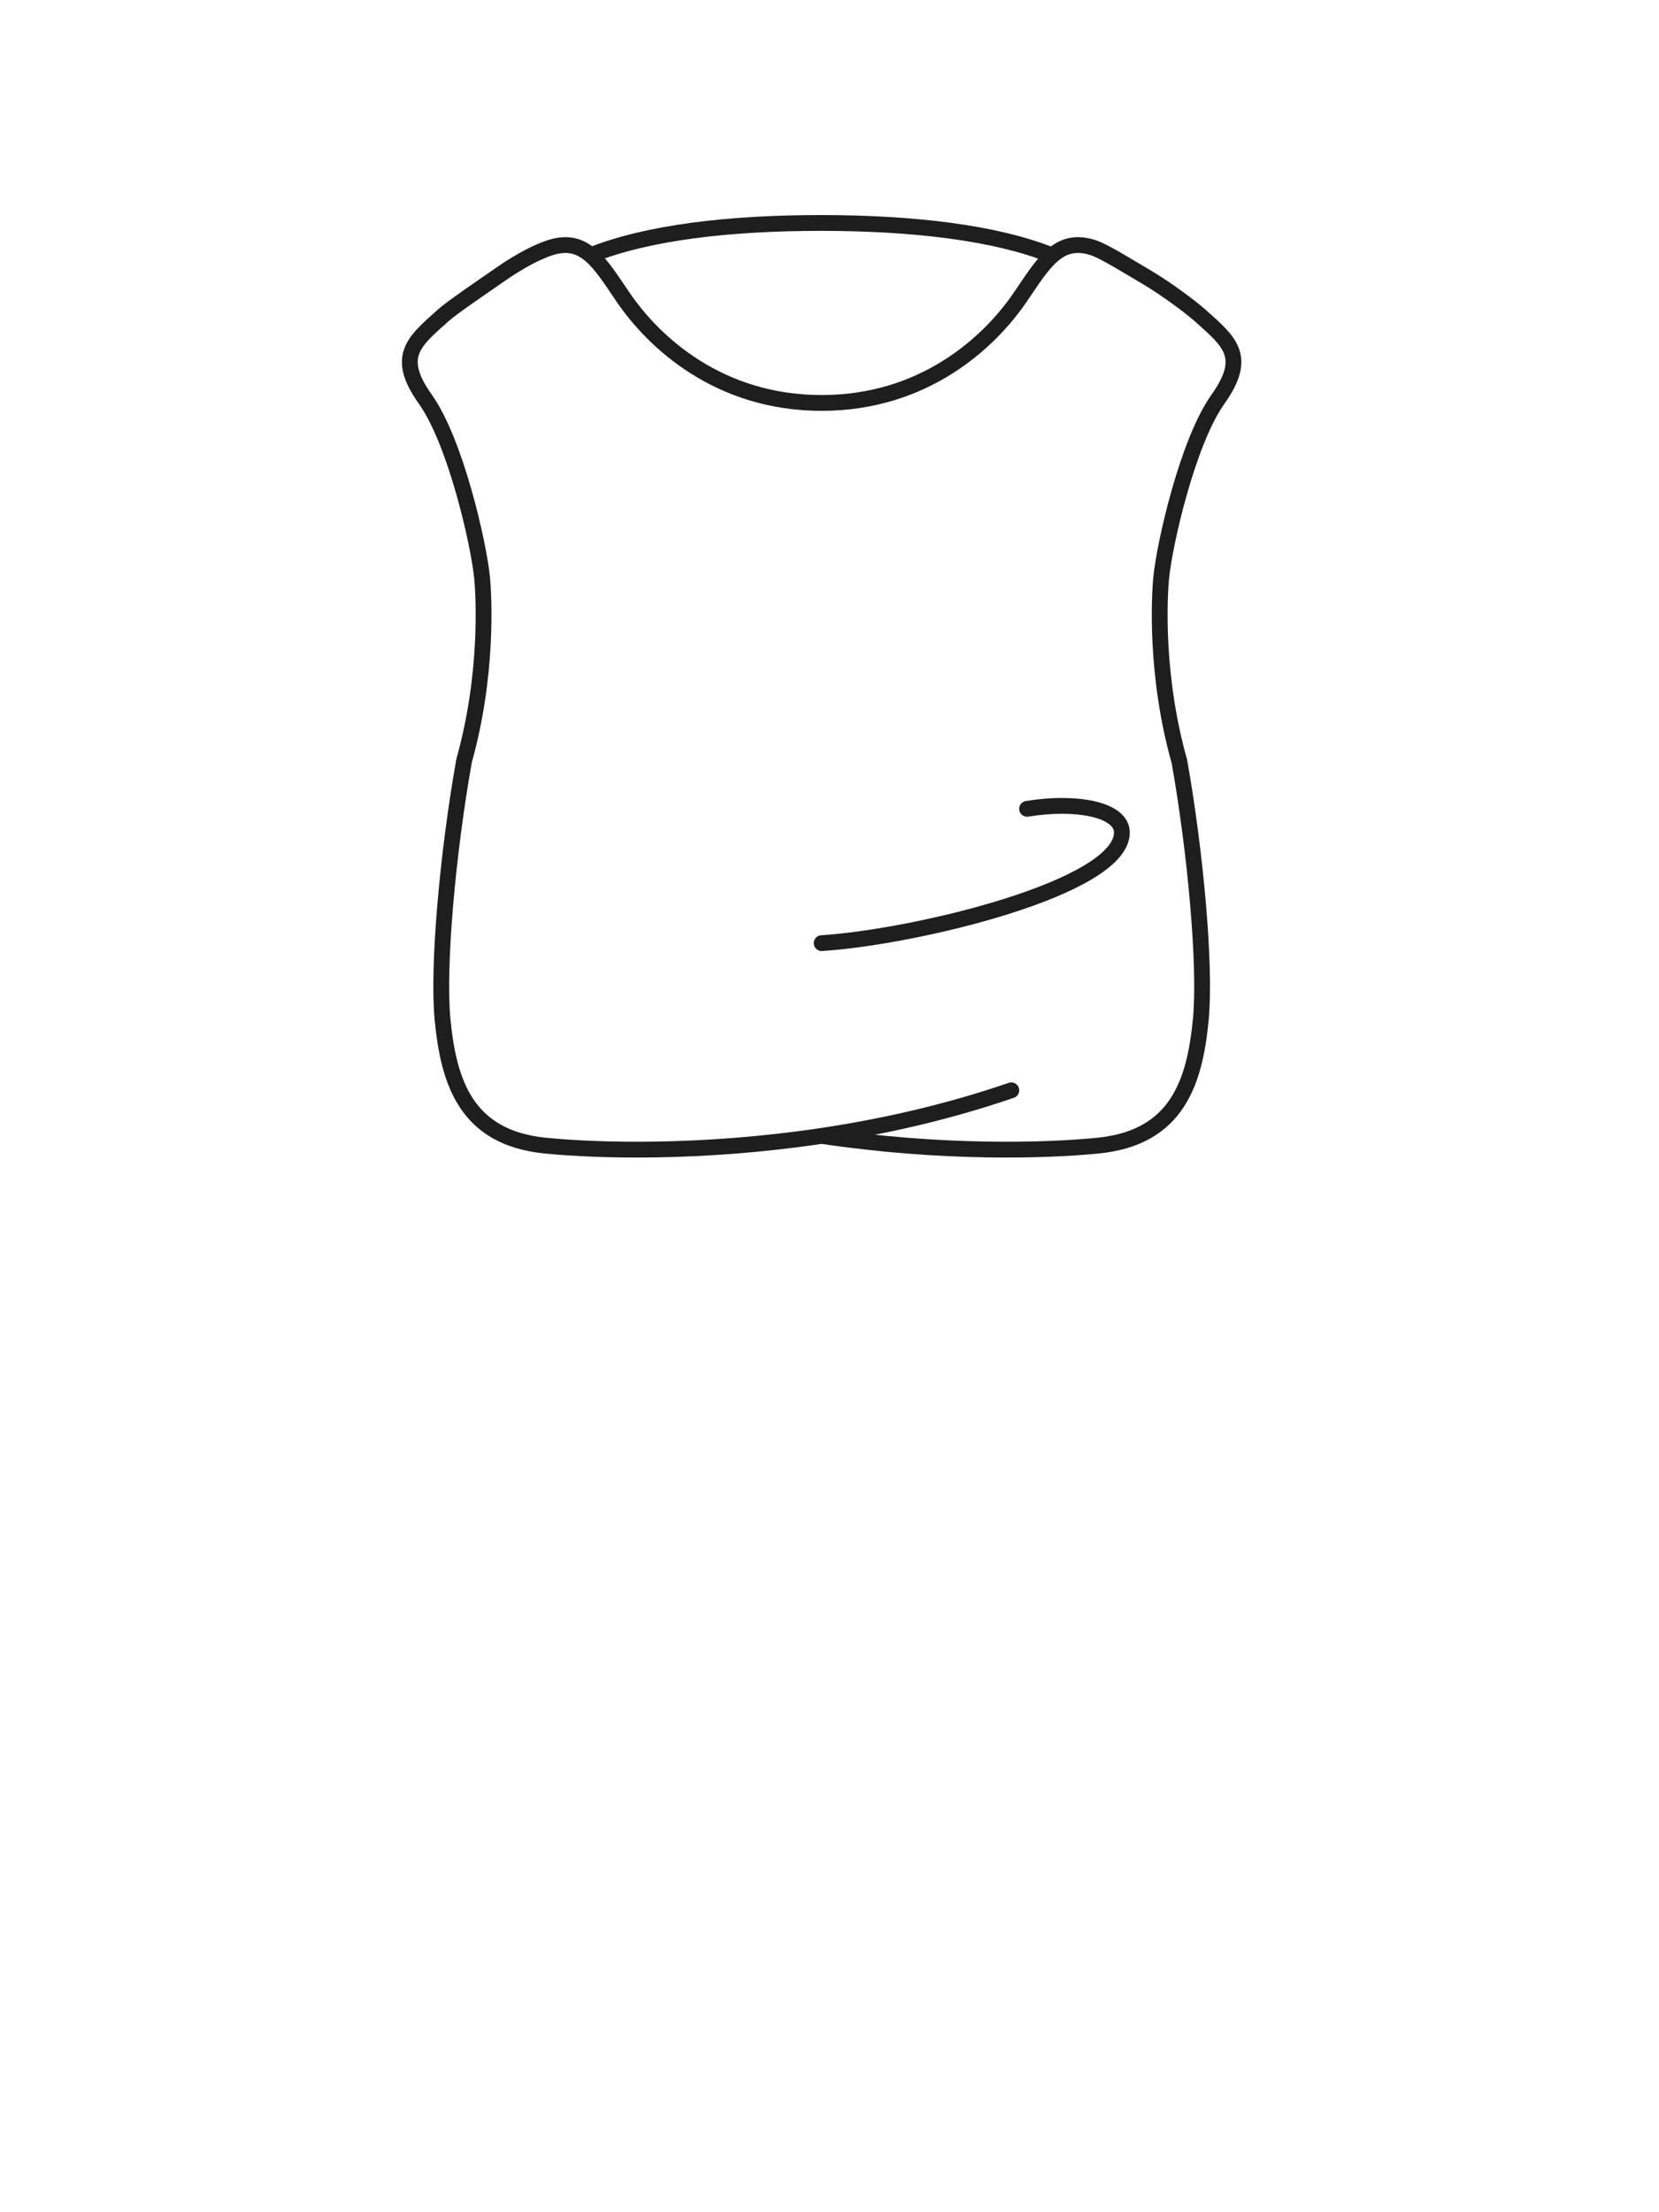 <svg width="63" height="84" viewBox="0 0 63 84" fill="none" xmlns="http://www.w3.org/2000/svg">
<path d="M31.201 43.131C35.762 43.813 39.707 43.699 41.701 43.5C44.701 43.2 45.372 41.1 45.601 38.7C45.792 36.692 45.403 32.374 44.786 28.908C43.862 25.637 44.025 22.629 44.1 21.9C44.232 20.625 45.097 16.782 46.254 15.155C47.411 13.528 46.675 12.966 45.6 12C45.261 11.695 44.329 10.988 43.529 10.516C42.728 10.044 41.92 9.537 41.517 9.406C40.85 9.19 40.378 9.336 39.958 9.702M31.201 43.131C26.641 43.813 22.699 43.699 20.705 43.5C17.705 43.2 17.034 41.1 16.805 38.7C16.613 36.686 17.005 32.348 17.625 28.878C18.54 25.618 18.378 22.626 18.303 21.9C18.171 20.625 17.306 16.782 16.149 15.155C14.992 13.528 15.727 12.966 16.803 12C17.18 11.661 18.185 10.988 19.007 10.416C19.829 9.844 20.45 9.556 20.843 9.421C21.527 9.186 22.008 9.325 22.434 9.692M31.201 43.131C33.502 42.787 35.961 42.24 38.405 41.4M31.203 35.812C34.737 35.587 42.603 33.712 42.603 31.612C42.603 30.712 40.803 30.412 39.003 30.712M39.958 9.702C37.799 8.827 34.629 8.466 31.165 8.466C27.715 8.466 24.593 8.824 22.434 9.692M39.958 9.702C39.546 10.062 39.185 10.636 38.741 11.287C37.574 13 35.102 15.3 31.201 15.3C27.299 15.3 24.831 13 23.663 11.287C23.215 10.629 22.852 10.051 22.434 9.692" stroke="#1E1E1E" stroke-width="0.6" stroke-linecap="round"/>
</svg>
